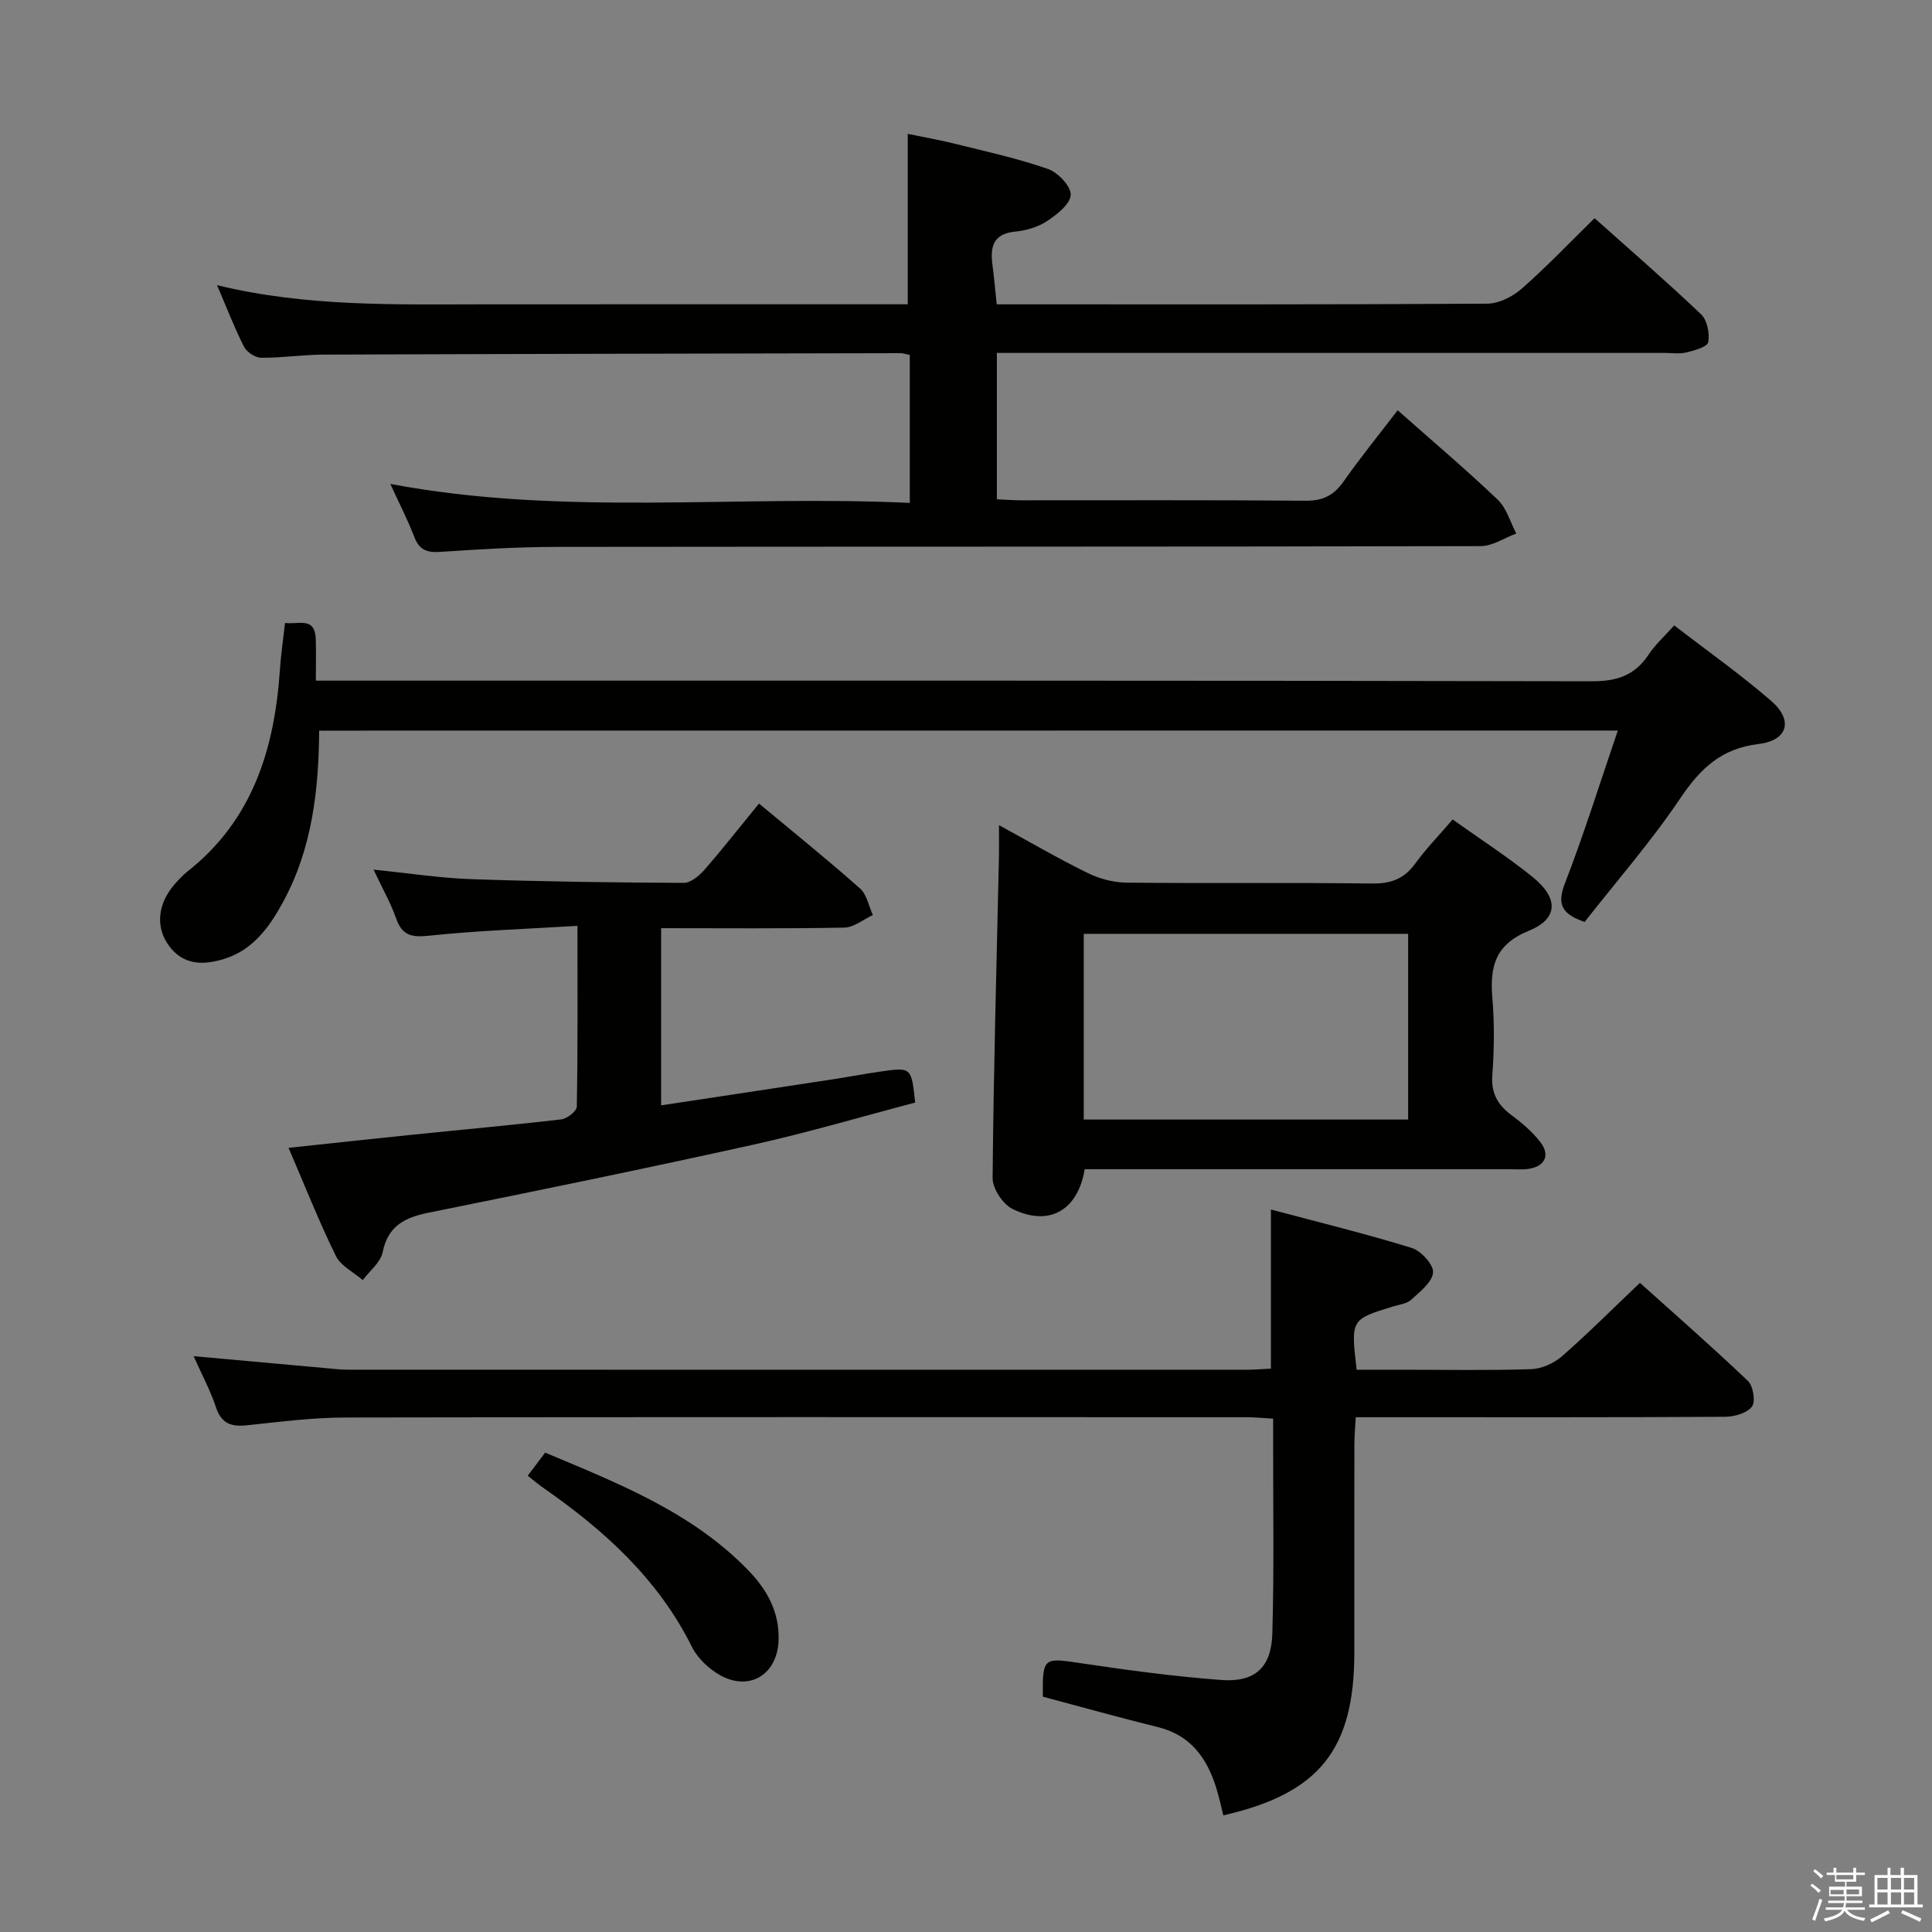 <svg enable-background="new 0 0 400 400" viewBox="0 0 400 400" xmlns="http://www.w3.org/2000/svg"><rect x="0" y="0" width="400" height="400" fill="#808080" stroke="none"/><path d="m374.8 390.4.4-.4c.7.5 1.3 1 1.8 1.4l-.5.5c-.5-.6-1.1-1.1-1.7-1.5zm1 7.3-.6-.3c.5-1.4 1.1-2.8 1.5-4.3.2.1.4.2.6.3-.5 1.3-1 2.8-1.5 4.3zm-.4-10.3.4-.4c.4.3 1 .8 1.7 1.4l-.5.5c-.4-.5-1-1-1.6-1.5zm2.5.3h1.7v-1h.6v1h3.5v-1h.6v1h1.8v.5h-1.8v1.4h-2v1h3.2v2h-3.2v.9h3.3v.5h-3.4c0 .3-.1.6-.1.9h4v.5h-3.7c.7.9 1.9 1.5 3.8 1.7-.1.2-.2.4-.3.6-2.1-.4-3.5-1.1-4-2.1-.4 1-1.8 1.7-4 2.2-.1-.2-.2-.4-.3-.6 2.1-.4 3.4-1 3.8-1.8h-3.4v-.5h3.6c.1-.3.1-.6.2-.9h-3.3v-.5h3.4c0-.3 0-.6 0-.9h-3.2v-2h3.3v-1h-2.1v-1.4h-1.7v-.5zm1.1 3.5v1h2.7c0-.3 0-.4 0-.4 0-.2 0-.2 0-.2 0-.1 0-.2 0-.3h-2.7zm1.2-3v.9h3.5v-.9zm4.7 3h-2.6v.6.4h2.6z" fill="#fbfafc"/><path d="m393.6 386.7h.6v1.5h2.8v6.1h1.1v.6h-11.1v-.6h1.1v-6.1h2.7v-1.5h.6v1.5h2.1v-1.5zm-2.7 8.8.4.6c-1.2.6-2.5 1.3-3.8 1.9-.1-.2-.2-.4-.3-.6 1.2-.6 2.5-1.2 3.7-1.9zm-2.2-6.7v2.4h2.1v-2.4zm0 3v2.5h2.1v-2.5zm2.8-3v2.4h2.1v-2.4zm0 3v2.5h2.1v-2.5zm6 6.1c-1.4-.7-2.7-1.3-3.9-1.8l.3-.6c1.5.6 2.7 1.2 3.9 1.7zm-1.2-9.1h-2.1v2.4h2.1zm-2.1 3v2.5h2.1v-2.5z" fill="#fbfafc"/><g fill="#010100"><path d="m187.94 63c0-12.03 0-23.29 0-35.28 2.96.61 6.45 1.22 9.88 2.07 6.43 1.6 12.93 3.02 19.17 5.2 2.06.72 4.78 3.6 4.69 5.36-.1 1.92-2.86 4.07-4.91 5.43-1.87 1.24-4.31 1.95-6.57 2.17-4.61.45-5.22 3.17-4.72 6.92.33 2.46.54 4.94.88 8.14h4.6c32.33 0 64.66.07 96.98-.14 2.42-.02 5.27-1.48 7.16-3.14 5.11-4.49 9.82-9.44 15.04-14.56 7.3 6.52 14.83 13.04 22.05 19.9 1.27 1.21 1.81 3.96 1.48 5.77-.18.98-2.86 1.72-4.52 2.13-1.41.35-2.98.1-4.48.1-43.99 0-87.99 0-131.98 0-1.98 0-3.96 0-6.3 0v30.3c1.7.08 3.33.21 4.96.21 19.66.01 39.33-.08 58.99.09 3.59.03 5.85-1.15 7.86-4.02 3.52-5.01 7.39-9.77 11.17-14.71 7.1 6.29 14.1 12.21 20.72 18.52 1.84 1.75 2.59 4.63 3.84 7-2.46.91-4.91 2.6-7.37 2.61-63.82.15-127.65.08-191.47.16-7.97.01-15.96.5-23.92 1.03-2.7.18-4.33-.34-5.37-3.03-1.36-3.56-3.12-6.96-4.99-11.04 35.86 6.77 71.59 2.24 107.55 3.93 0-10.63 0-20.65 0-30.63-.93-.19-1.41-.37-1.89-.37-39.82.08-79.65.15-119.47.3-4.31.02-8.62.68-12.93.65-1.22-.01-2.98-1.16-3.54-2.27-2-3.95-3.6-8.1-5.6-12.76 18.51 4.5 36.81 3.98 55.08 3.97 27.49-.02 54.99-.01 82.48-.01z"/><path d="m40.09 280.78c9.53.86 18.25 1.65 26.97 2.44 1.65.15 3.31.36 4.96.36 62 .02 124 .02 186 .01 1.63 0 3.25-.14 5.11-.23 0-10.88 0-21.43 0-32.94 9.81 2.61 19.57 5 29.15 7.95 1.93.6 4.56 3.48 4.42 5.09-.18 2.03-2.74 3.99-4.56 5.66-.89.82-2.43.97-3.69 1.36-8.79 2.69-8.79 2.69-7.57 13.11h9.63c8.83 0 17.67.17 26.5-.12 2.18-.07 4.72-1.22 6.39-2.68 5.38-4.7 10.44-9.78 16.13-15.19 7.2 6.47 14.94 13.23 22.37 20.32 1.09 1.04 1.6 4.31.81 5.32-1.05 1.35-3.64 2.08-5.57 2.09-22.67.14-45.33.09-68 .09-2.64 0-5.28 0-8.45 0-.11 2.17-.28 3.93-.28 5.69-.02 14.33-.01 28.67-.01 43 0 20.11-7.23 29.2-27.12 33.74-.47-1.85-.87-3.75-1.44-5.59-1.92-6.21-5.27-10.99-12.07-12.67-8.01-1.98-15.96-4.21-23.86-6.31-.08-8.13.14-8.09 7.7-6.96 9.69 1.45 19.42 2.77 29.18 3.5 7.01.53 10.42-2.54 10.63-9.58.38-12.99.15-26 .17-38.99 0-1.65 0-3.3 0-5.53-2.08-.12-3.84-.3-5.59-.3-62.17-.01-124.33-.06-186.5.06-6.79.01-13.59.9-20.36 1.61-3.25.35-5.31-.33-6.43-3.74-1.13-3.41-2.86-6.62-4.62-10.57z"/><path d="m66.08 151.27c-.1 12.48-1.49 24.44-7.44 35.41-2.84 5.23-6.22 9.98-12.22 11.85-4.36 1.35-8.61 1.36-11.61-2.96-2.59-3.73-2.14-8.4 1.21-12.33.86-1.01 1.78-2.01 2.82-2.83 13.49-10.65 18-25.39 19.11-41.72.21-3.12.67-6.21 1.06-9.72 2.84.37 6.23-1.37 6.37 3.41.08 2.63.01 5.27.01 8.54h6.81c85.81 0 171.61-.05 257.42.13 5.21.01 8.87-1.24 11.72-5.54 1.36-2.05 3.25-3.75 5.29-6.03 6.83 5.27 13.74 10.15 20.1 15.66 4.59 3.98 3.43 8.17-2.65 8.9-7.72.92-12.06 5.1-16.19 11.23-6.01 8.94-13.15 17.11-19.81 25.61-4.53-1.59-5.84-3.45-4.1-7.94 3.99-10.3 7.28-20.88 10.97-31.69-90.26.02-179.5.02-268.87.02z"/><path d="m300.76 169.66c5.85 4.18 11.46 7.79 16.61 11.96 5.34 4.33 5.27 8.6-.83 11.08-7 2.84-8.11 7.43-7.56 13.93.44 5.3.38 10.68-.01 15.98-.28 3.83 1.18 6.22 4.08 8.36 2.13 1.56 4.19 3.36 5.81 5.42 2.17 2.77 1.03 5.13-2.46 5.62-1.31.18-2.66.06-3.99.06-27.5 0-54.99 0-82.49 0-1.8 0-3.61 0-5.34 0-1.42 8.56-7.4 11.96-14.95 8.23-2-.99-4.14-4.21-4.12-6.39.19-22.13.82-44.25 1.31-66.37.04-1.98.01-3.97.01-6.7 6.45 3.52 12.29 6.93 18.35 9.9 2.42 1.19 5.31 1.97 7.99 2 17 .18 34-.03 50.99.18 3.89.05 6.58-1.01 8.86-4.14 2.23-3.08 4.92-5.83 7.74-9.12zm-9.22 62.13c0-13.1 0-25.78 0-38.45-22.62 0-44.84 0-67.16 0v38.45z"/><path d="m157.14 166.36c7.25 6.04 14.22 11.65 20.91 17.58 1.41 1.25 1.81 3.64 2.67 5.51-1.97.91-3.93 2.56-5.92 2.6-12.48.24-24.97.12-37.92.12v36.68c11.87-1.8 23.48-3.54 35.09-5.32 3.44-.52 6.86-1.18 10.3-1.67 6.43-.93 6.43-.9 7.2 6.42-11.06 2.9-22.17 6.2-33.45 8.7-22.34 4.95-44.75 9.54-67.18 14.07-4.96 1-8.49 2.68-9.62 8.21-.43 2.12-2.69 3.86-4.11 5.77-1.9-1.64-4.55-2.92-5.57-4.99-3.48-7.09-6.39-14.47-9.8-22.39 8.82-.94 17.03-1.84 25.25-2.68 10.41-1.07 20.84-2 31.23-3.22 1.2-.14 3.18-1.7 3.2-2.63.22-12.12.14-24.24.14-37.43-10.68.65-20.76.98-30.76 2.04-3.62.38-5.54-.05-6.79-3.59-1.15-3.25-2.88-6.29-4.67-10.09 7.25.73 13.75 1.75 20.28 1.97 14.63.51 29.28.7 43.92.77 1.45.01 3.22-1.46 4.3-2.7 3.79-4.35 7.37-8.91 11.3-13.73z"/><path d="m109.26 305.53c1.24-1.64 2.32-3.07 3.61-4.78 15.14 6.37 30.31 12.28 42 24.31 3.95 4.07 6.56 8.73 6.32 14.66-.28 6.96-6.02 10.54-12.14 7.09-2.33-1.31-4.64-3.52-5.82-5.89-6.99-14.03-18.11-24.08-30.68-32.83-1.07-.73-2.06-1.59-3.29-2.56z"/></g></svg>